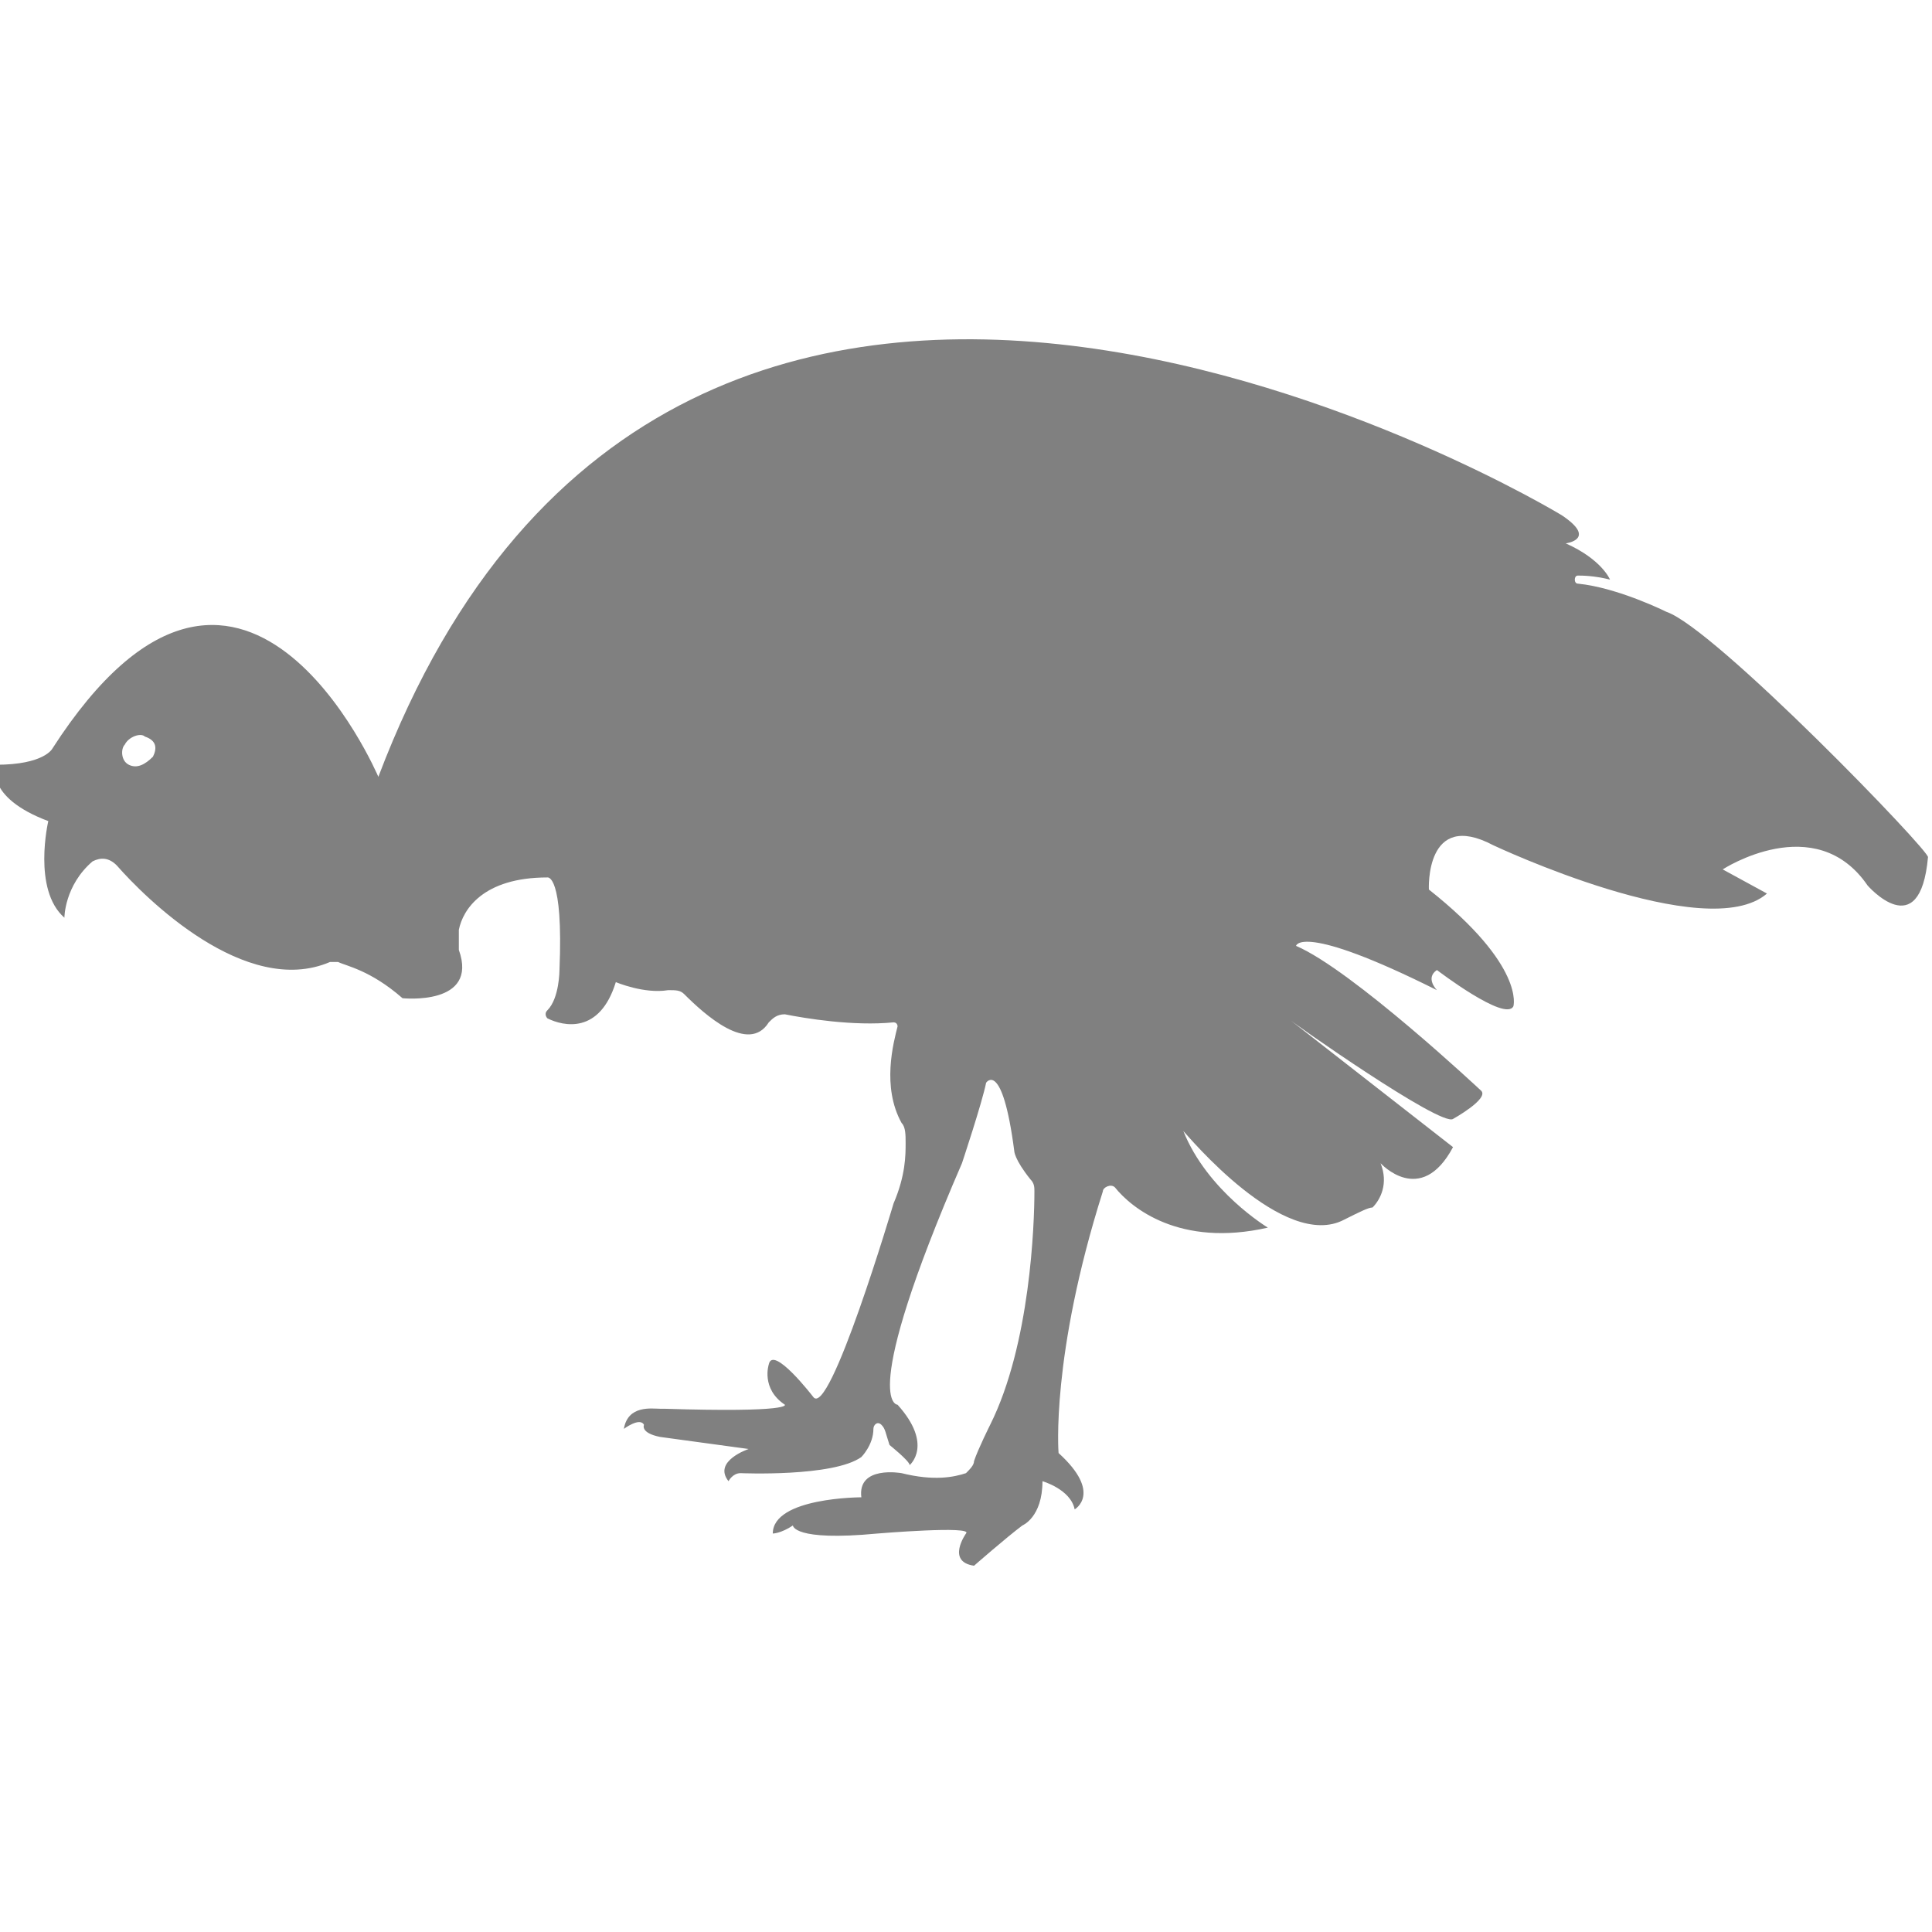 <?xml version="1.0" encoding="utf-8"?>
<!-- Generator: Adobe Illustrator 19.1.0, SVG Export Plug-In . SVG Version: 6.00 Build 0)  -->
<svg version="1.1" id="Layer_1" xmlns="http://www.w3.org/2000/svg" xmlns:xlink="http://www.w3.org/1999/xlink" x="0px" y="0px"
	 viewBox="0 0 48 48" style="enable-background:new 0 0 48 48;" xml:space="preserve">
<style type="text/css">
	.st0{fill:#808080;}
</style>
<path class="st0" d="M41.4,15.2c0,0-1.2-0.6-2.2-0.7c-0.1,0-0.1-0.2,0-0.2c0.1,0,0.4,0,0.8,0.1c0,0-0.2-0.5-1.1-0.9
	c0,0,0.8-0.1-0.1-0.7c0,0-21.9-13.3-29.4,6.5c0,0-3.4-8-8.1-0.7c0,0-0.2,0.4-1.4,0.4c0,0-0.3,0.8,1.3,1.4c0,0-0.4,1.7,0.4,2.4
	c0,0,0-0.8,0.7-1.4c0.2-0.1,0.4-0.1,0.6,0.1c0.7,0.8,3.2,3.3,5.3,2.4c0.1,0,0.1,0,0.2,0c0.2,0.1,0.8,0.2,1.6,0.9
	c0,0,1.9,0.2,1.4-1.2c0-0.1,0-0.3,0-0.5c0.1-0.5,0.6-1.3,2.2-1.3c0,0,0.4-0.1,0.3,2.3c0,0,0,0.7-0.3,1c-0.1,0.1,0,0.2,0,0.2
	c0.4,0.2,1.3,0.4,1.7-0.9c0,0,0.7,0.3,1.3,0.2c0.2,0,0.3,0,0.4,0.1c0.5,0.5,1.6,1.5,2.1,0.7c0.1-0.1,0.2-0.2,0.4-0.2
	c0.5,0.1,1.7,0.3,2.7,0.2c0.1,0,0.1,0.1,0.1,0.1c-0.1,0.4-0.4,1.5,0.1,2.4c0.1,0.1,0.1,0.3,0.1,0.5c0,0.3,0,0.8-0.3,1.5
	c0,0-1.6,5.4-2,4.8c0,0-1-1.3-1.1-0.8c0,0-0.2,0.6,0.4,1c0,0,0.2,0.2-3,0.1c0,0-0.1,0-0.1,0c-0.2,0-0.8-0.1-0.9,0.5
	c0,0,0.4-0.3,0.5-0.1c0,0-0.1,0.2,0.4,0.3l2.2,0.3c0,0-0.9,0.3-0.5,0.8c0,0,0.1-0.2,0.3-0.2c0,0,2.3,0.1,3-0.4c0,0,0.3-0.3,0.3-0.7
	c0-0.1,0.1-0.2,0.2-0.1c0.1,0.1,0.1,0.2,0.2,0.5c0,0,0.5,0.4,0.5,0.5c0,0,0.6-0.5-0.3-1.5c0,0-1,0,1.6-6c0,0,0.5-1.5,0.6-2
	c0,0,0.4-0.6,0.7,1.7c0,0,0,0.2,0.4,0.7c0.1,0.1,0.1,0.2,0.1,0.3c0,0.8-0.1,3.8-1.1,5.8c0,0-0.3,0.6-0.4,0.9c0,0.1-0.1,0.2-0.2,0.3
	c-0.3,0.1-0.8,0.2-1.6,0c0,0-1.1-0.2-1,0.6c0,0-2.2,0-2.2,0.9c0,0,0.2,0,0.5-0.2c0,0,0,0.4,2.1,0.2c0,0,2.4-0.2,2.2,0
	c0,0-0.5,0.7,0.2,0.8c0,0,0.8-0.7,1.2-1c0,0,0.5-0.2,0.5-1.1c0,0,0.7,0.2,0.8,0.7c0,0,0.7-0.4-0.4-1.4c0,0-0.2-2.4,1.1-6.5
	c0-0.1,0.2-0.2,0.3-0.1c0.4,0.5,1.6,1.5,3.8,1c0,0-1.5-0.9-2.1-2.4c0.1,0.1,2.5,3,4,2.2c0.4-0.2,0.6-0.3,0.7-0.3l0,0c0,0,0,0,0,0
	c0,0,0,0,0,0c0.2-0.2,0.4-0.6,0.2-1.1c0,0,1,1.1,1.8-0.4L32,25.3c0.1,0.1,3.8,2.7,4.1,2.5c0,0,0.9-0.5,0.7-0.7c0,0-3.2-3-4.6-3.6
	c0,0,0.1-0.6,3.5,1.1c0,0-0.3-0.3,0-0.5c0,0,1.7,1.3,1.9,0.9c0,0,0.3-1-2.1-2.9c0,0-0.1-2,1.6-1.1c0,0,5.3,2.5,6.8,1.2l-1.1-0.6
	c0,0,2.3-1.5,3.6,0.4c0,0,1.3,1.5,1.5-0.7C48,21.2,42.6,15.6,41.4,15.2z M3.8,18.8C3.6,19,3.4,19.1,3.2,19c-0.2-0.1-0.2-0.4-0.1-0.5
	c0.1-0.2,0.4-0.3,0.5-0.2C3.9,18.4,3.9,18.6,3.8,18.8z"/>
</svg>
